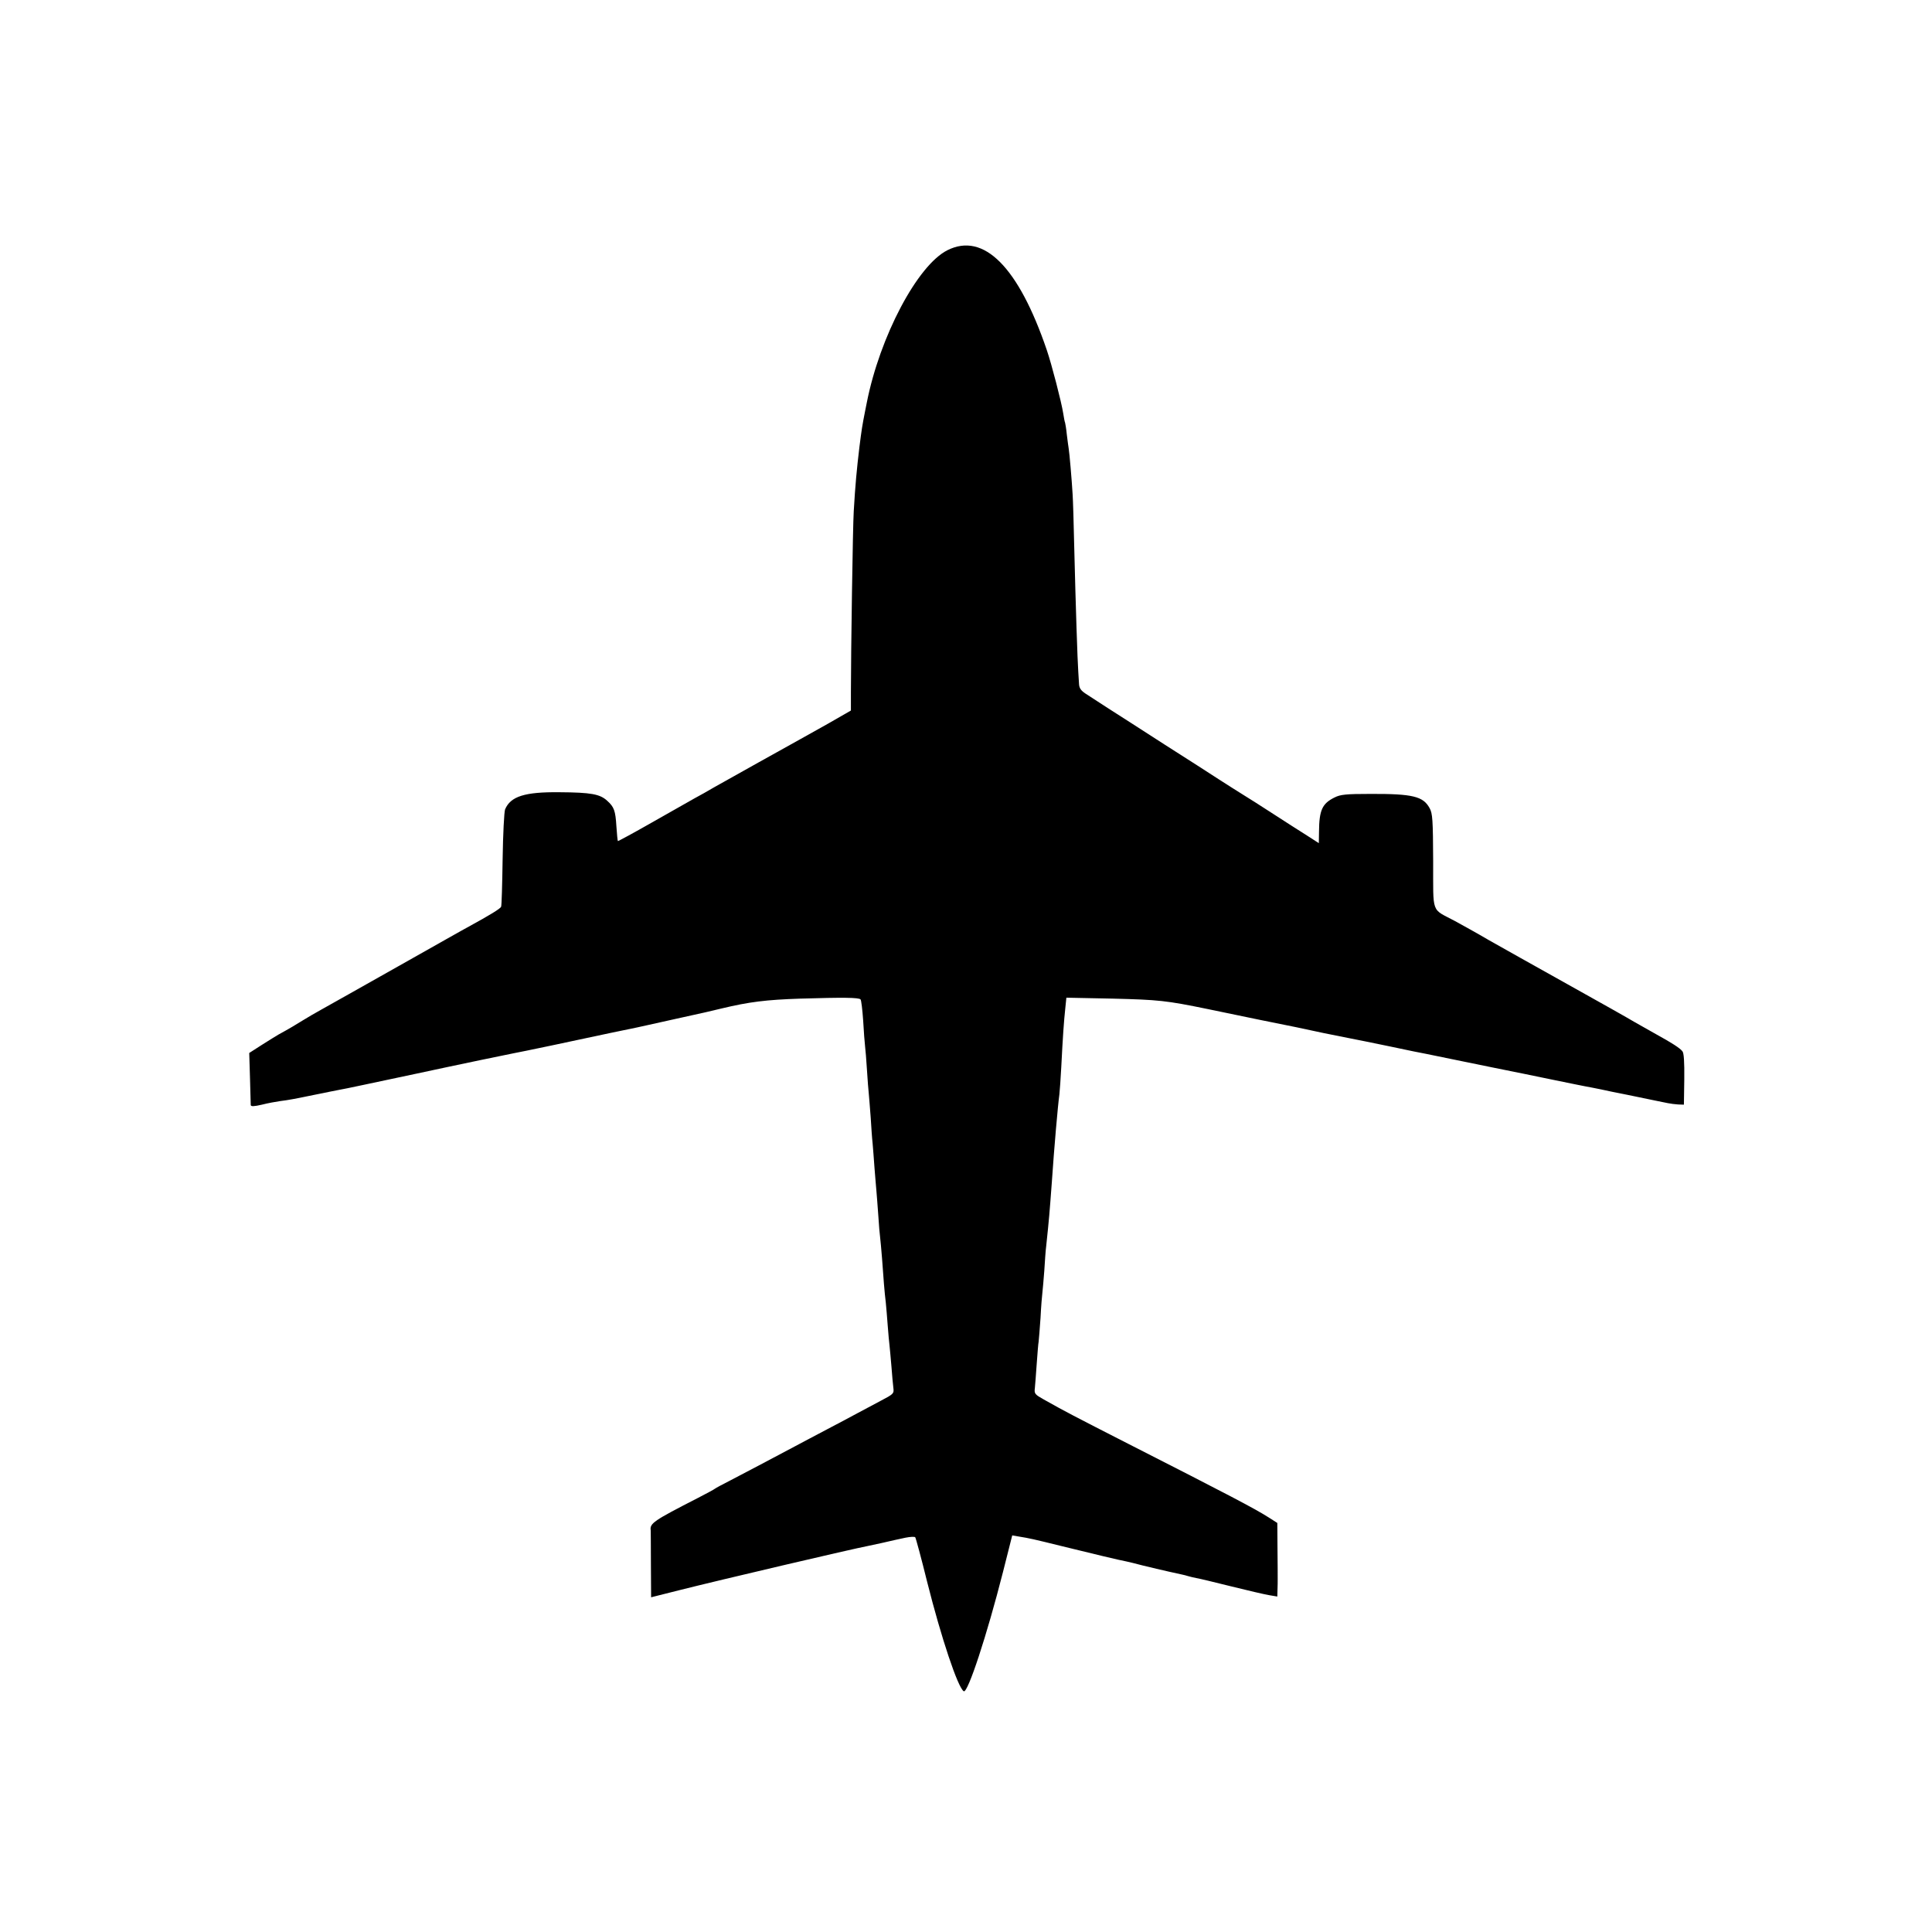 <?xml version="1.0" standalone="no"?>
<!DOCTYPE svg PUBLIC "-//W3C//DTD SVG 20010904//EN"
 "http://www.w3.org/TR/2001/REC-SVG-20010904/DTD/svg10.dtd">
<svg version="1.0" xmlns="http://www.w3.org/2000/svg"
 width="1024pt" height="1024pt" viewBox="0 0 1024 1024"
 preserveAspectRatio="xMidYMid meet">
<g transform="translate(0,1024) scale(0.1,-0.1)"
fill="#000000" stroke="none">
<path d="M5022 8914 c-159 -79 -359 -458 -428 -809 -2 -11 -6 -31 -9 -45 -15
-76 -18 -95 -30 -190 -14 -117 -22 -201 -30 -340 -5 -73 -15 -757 -15 -956 l0
-100 -122 -70 c-68 -38 -132 -74 -143 -80 -55 -30 -398 -222 -455 -254 -36
-21 -85 -49 -110 -62 -25 -14 -125 -71 -224 -127 -98 -56 -180 -100 -181 -99
-2 2 -5 37 -8 79 -5 82 -12 102 -49 135 -38 35 -85 44 -253 45 -184 2 -259
-22 -288 -91 -5 -14 -11 -131 -13 -264 -2 -132 -5 -245 -8 -252 -4 -10 -61
-45 -171 -105 -16 -8 -185 -104 -375 -211 -190 -107 -372 -210 -405 -228 -33
-18 -77 -44 -98 -57 -35 -22 -77 -47 -132 -77 -11 -6 -50 -31 -87 -54 l-67
-43 4 -132 c2 -73 4 -137 4 -144 1 -8 16 -8 59 2 31 8 75 16 97 19 47 6 69 10
195 36 52 11 106 21 120 24 26 4 164 34 410 86 173 37 149 32 335 71 82 17
161 33 175 36 30 5 345 71 515 108 66 14 129 27 140 29 11 2 94 21 185 41 204
45 182 40 265 60 146 35 236 46 415 52 230 7 311 6 321 -4 4 -4 10 -55 14
-113 3 -58 8 -118 10 -135 2 -16 7 -73 10 -125 3 -52 8 -111 10 -130 2 -19 6
-75 10 -125 3 -49 7 -110 10 -135 2 -25 7 -83 10 -130 4 -47 8 -101 10 -120 2
-19 6 -78 10 -130 3 -52 8 -106 10 -120 2 -14 6 -63 10 -110 7 -100 13 -179
20 -235 2 -22 7 -76 10 -120 3 -44 8 -93 10 -110 2 -16 6 -66 10 -110 3 -44 8
-94 10 -111 4 -30 1 -33 -68 -69 -39 -21 -94 -50 -122 -65 -27 -15 -99 -53
-160 -85 -60 -32 -137 -72 -170 -90 -122 -65 -272 -144 -345 -182 -41 -21 -77
-40 -80 -43 -3 -3 -43 -25 -90 -49 -238 -122 -257 -135 -251 -173 0 -4 1 -85
1 -180 l1 -174 147 37 c226 57 922 220 1002 235 14 3 45 10 70 15 78 18 84 19
130 29 25 5 48 6 51 2 3 -4 32 -110 63 -236 75 -298 163 -561 194 -580 21 -13
123 298 208 632 l49 194 35 -6 c56 -9 74 -13 224 -50 174 -43 313 -76 346 -82
14 -3 52 -12 85 -21 33 -8 67 -16 75 -18 8 -2 38 -9 65 -15 28 -6 58 -13 68
-15 10 -2 26 -6 35 -9 9 -3 28 -7 42 -10 14 -2 97 -22 185 -44 88 -22 179 -43
203 -47 l42 -7 1 36 c1 20 1 45 1 56 0 11 0 83 -1 159 l-1 139 -47 30 c-76 48
-204 115 -744 390 -288 147 -336 172 -446 234 -48 27 -52 31 -48 61 2 18 6 77
10 131 4 55 8 107 10 115 1 9 6 66 10 126 3 61 8 121 10 135 2 14 6 66 10 115
3 50 7 108 10 130 16 152 17 166 30 340 12 178 32 408 40 465 2 19 7 85 10
145 8 160 14 243 21 308 l6 59 247 -5 c241 -6 282 -10 501 -55 25 -5 149 -31
275 -57 127 -25 281 -57 343 -71 63 -13 128 -26 145 -29 18 -3 109 -22 202
-41 94 -20 181 -38 195 -40 14 -3 102 -21 195 -40 94 -19 238 -49 320 -65 83
-17 157 -32 165 -34 54 -11 170 -35 195 -39 17 -3 39 -8 50 -10 11 -3 90 -19
175 -36 85 -18 166 -34 180 -37 14 -3 39 -6 55 -7 l30 -1 2 135 c1 92 -2 139
-10 148 -13 17 -57 45 -137 89 -30 17 -82 46 -115 65 -33 20 -195 111 -360
203 -165 92 -350 196 -412 231 -61 36 -143 81 -181 102 -129 69 -115 31 -116
318 -1 218 -3 253 -19 281 -34 62 -89 76 -314 75 -128 0 -159 -3 -190 -19 -65
-32 -81 -67 -82 -180 l-1 -62 -62 40 c-35 22 -115 73 -178 114 -63 41 -137 88
-165 105 -27 17 -83 52 -123 78 -40 26 -170 110 -290 186 -119 77 -255 164
-302 194 -47 31 -100 65 -117 76 -24 16 -33 29 -34 51 -1 17 -3 46 -4 65 -4
52 -14 360 -21 645 -3 138 -7 270 -9 295 -4 71 -17 223 -21 244 -2 10 -6 44
-10 75 -3 31 -8 58 -9 61 -2 3 -6 25 -10 50 -9 58 -61 259 -87 335 -150 440
-334 625 -526 529z"/>
</g>
</svg>
